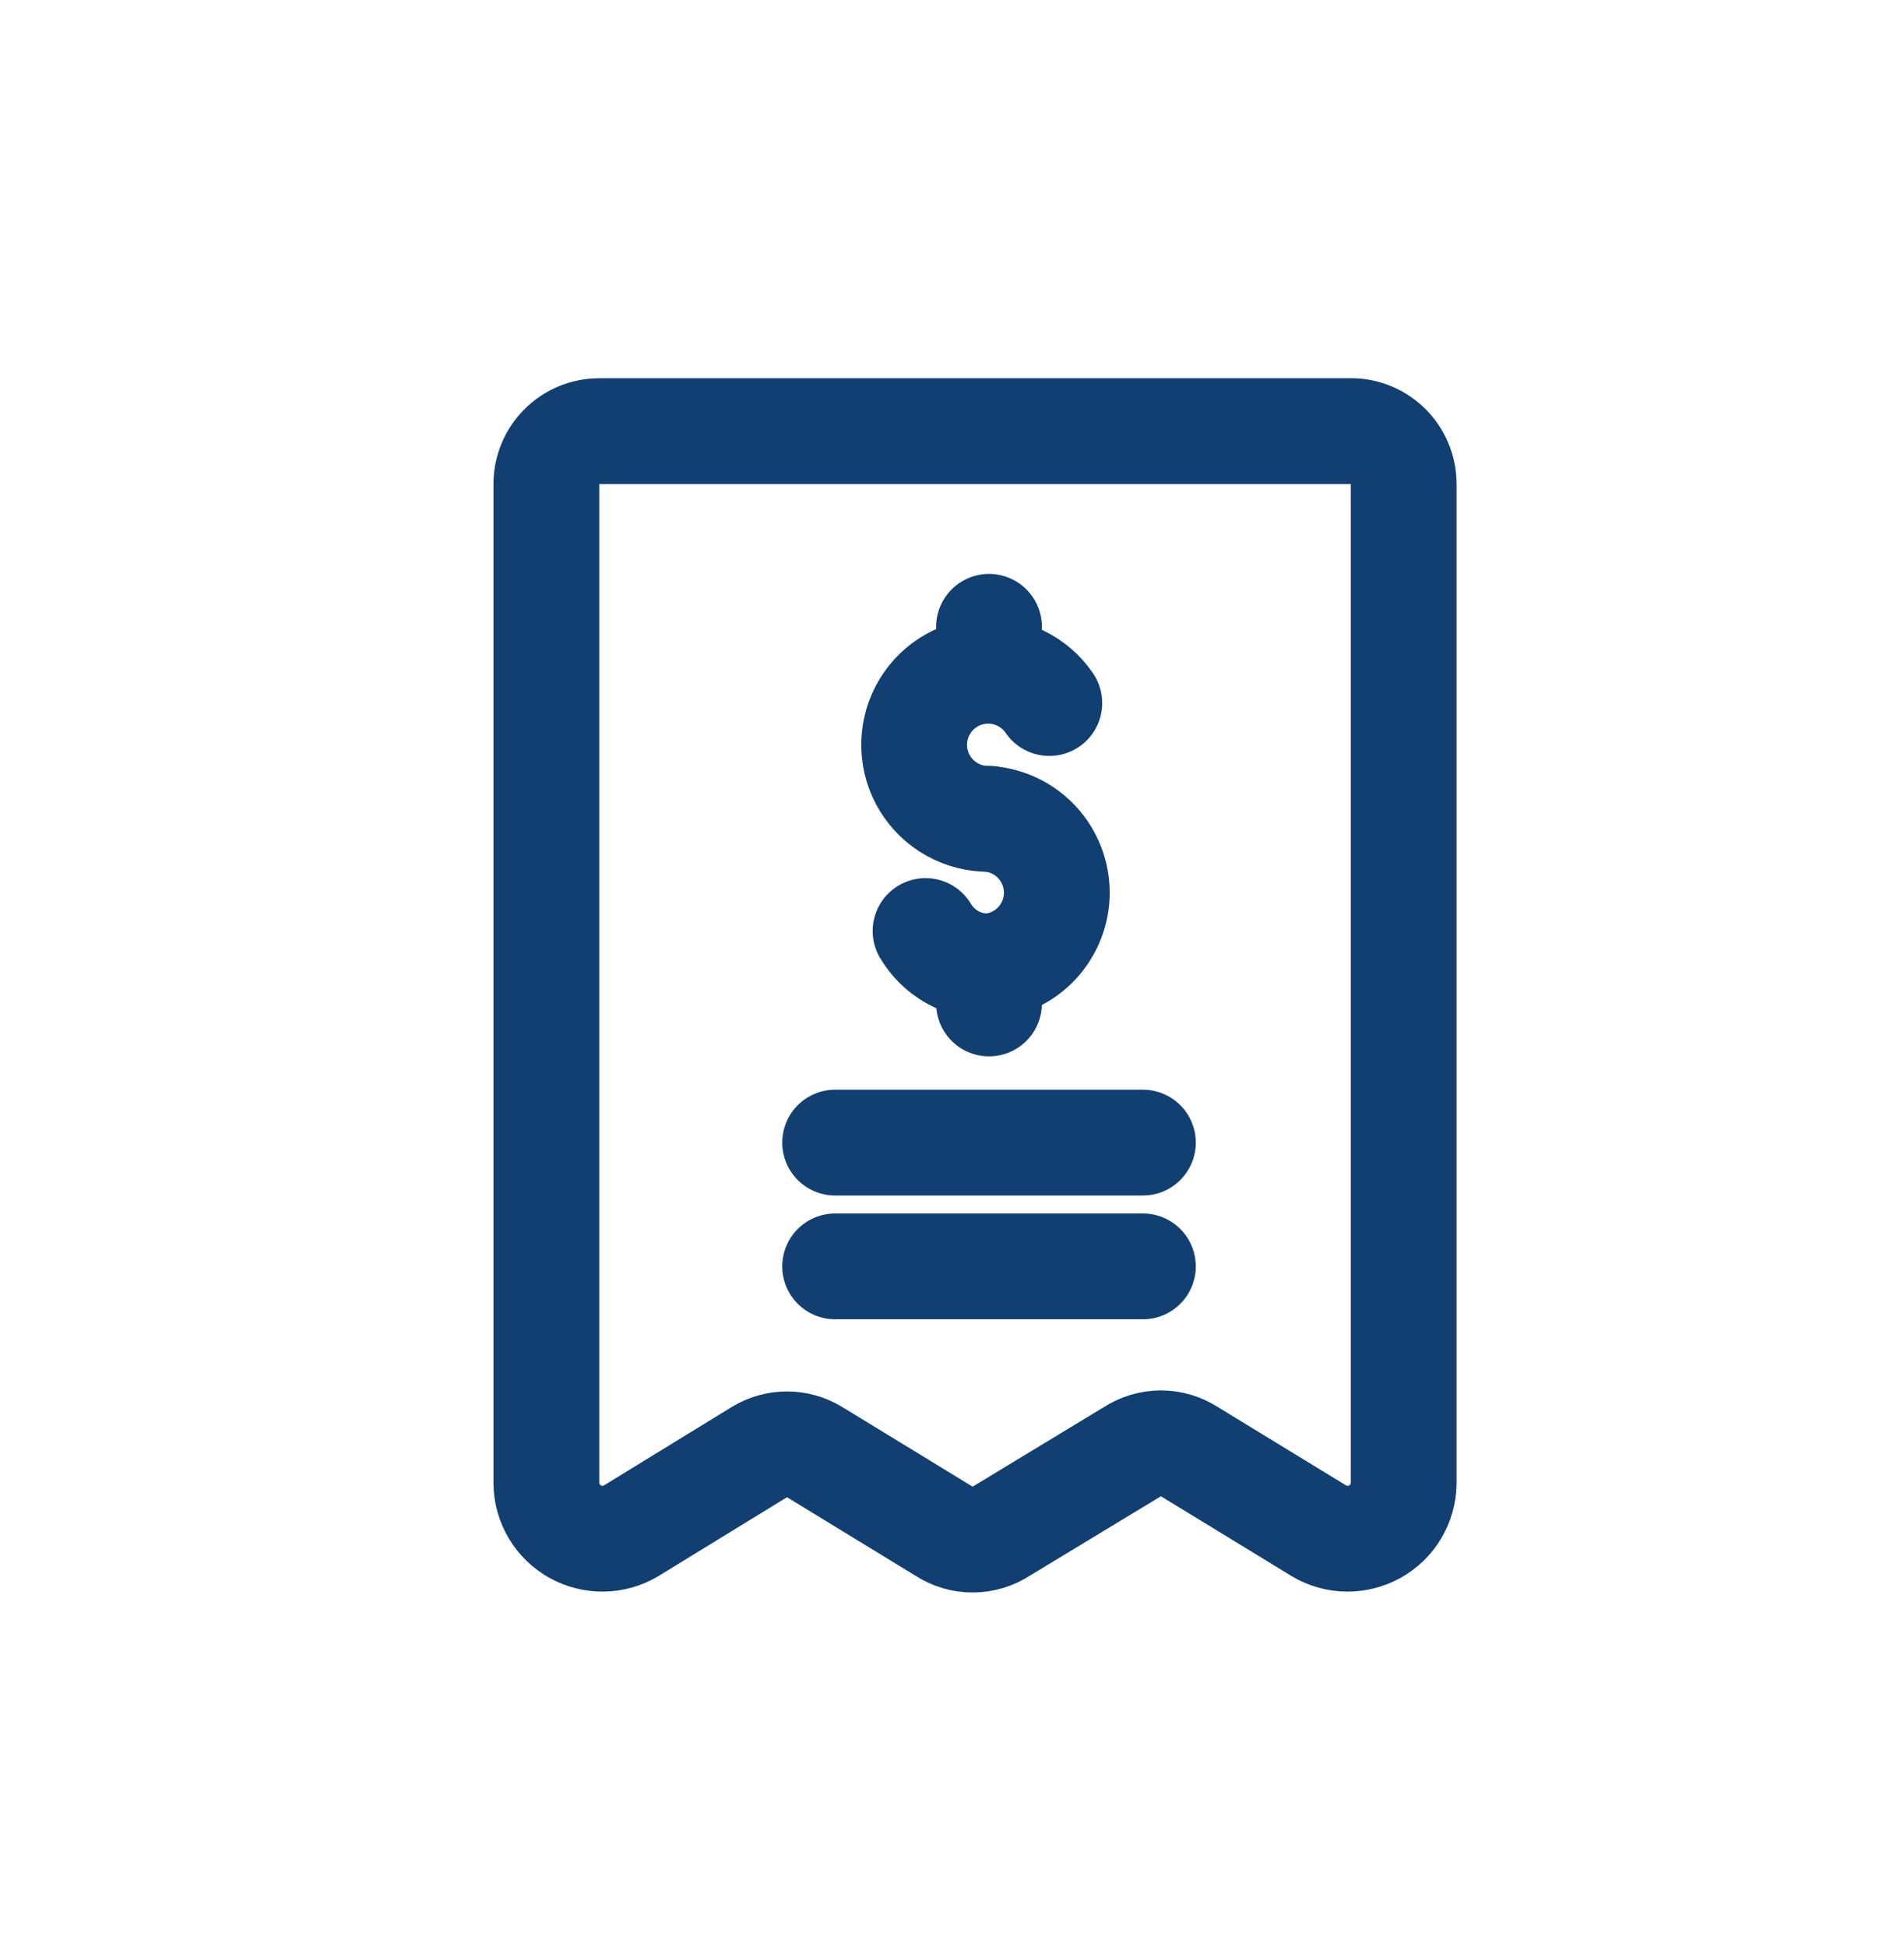 <svg width="45" height="46" viewBox="0 0 45 46" fill="none" xmlns="http://www.w3.org/2000/svg">

    <path
        d="M19.25 34.312L22.3 36.175C22.504 36.309 22.743 36.381 22.988 36.381C23.232 36.381 23.471 36.309 23.675 36.175L26.75 34.312C26.954 34.178 27.193 34.106 27.438 34.106C27.682 34.106 27.921 34.178 28.125 34.312L31.175 36.175C31.374 36.293 31.601 36.357 31.832 36.36C32.064 36.363 32.292 36.305 32.494 36.193C32.697 36.08 32.866 35.917 32.986 35.718C33.105 35.52 33.17 35.294 33.175 35.062V11.438C33.175 11.268 33.141 11.1 33.074 10.944C33.008 10.788 32.91 10.648 32.787 10.531C32.664 10.414 32.519 10.323 32.36 10.264C32.201 10.205 32.032 10.179 31.863 10.188H14.163C13.831 10.188 13.513 10.319 13.279 10.554C13.044 10.788 12.913 11.106 12.913 11.438V35.062C12.917 35.294 12.983 35.52 13.102 35.718C13.222 35.917 13.391 36.08 13.593 36.193C13.796 36.305 14.024 36.363 14.255 36.36C14.487 36.357 14.713 36.293 14.913 36.175L17.95 34.312C18.146 34.193 18.371 34.13 18.6 34.13C18.829 34.13 19.054 34.193 19.25 34.312Z"
        stroke="#113F72" stroke-width="2.5" stroke-linecap="round" stroke-linejoin="round" />
    <path d="M19.738 27H27.012" stroke="#113F72" stroke-width="2.5" stroke-linecap="round" stroke-linejoin="round" />
    <path d="M19.738 29.925H27.012" stroke="#113F72" stroke-width="2.5" stroke-linecap="round"
        stroke-linejoin="round" />
    <path d="M23.375 14.812V15.688" stroke="#113F72" stroke-width="2.5" stroke-linecap="round"
        stroke-linejoin="round" />
    <path d="M23.375 22.837V23.712" stroke="#113F72" stroke-width="2.5" stroke-linecap="round"
        stroke-linejoin="round" />
    <path
        d="M23.375 19.35C23.812 19.387 24.219 19.587 24.516 19.91C24.812 20.233 24.977 20.655 24.977 21.094C24.977 21.532 24.812 21.955 24.516 22.278C24.219 22.601 23.812 22.8 23.375 22.837C23.073 22.842 22.776 22.767 22.512 22.62C22.249 22.473 22.029 22.259 21.875 22"
        stroke="#113F72" stroke-width="2.5" stroke-linecap="round" stroke-linejoin="round" />
    <path
        d="M23.375 19.35C23.073 19.353 22.775 19.278 22.51 19.132C22.245 18.986 22.023 18.774 21.864 18.516C21.706 18.259 21.617 17.965 21.607 17.662C21.596 17.36 21.663 17.06 21.803 16.792C21.943 16.524 22.149 16.296 22.403 16.132C22.657 15.967 22.949 15.871 23.251 15.853C23.552 15.835 23.854 15.896 24.125 16.029C24.397 16.162 24.629 16.363 24.8 16.613"
        stroke="#113F72" stroke-width="2.5" stroke-linecap="round" stroke-linejoin="round" />

</svg>